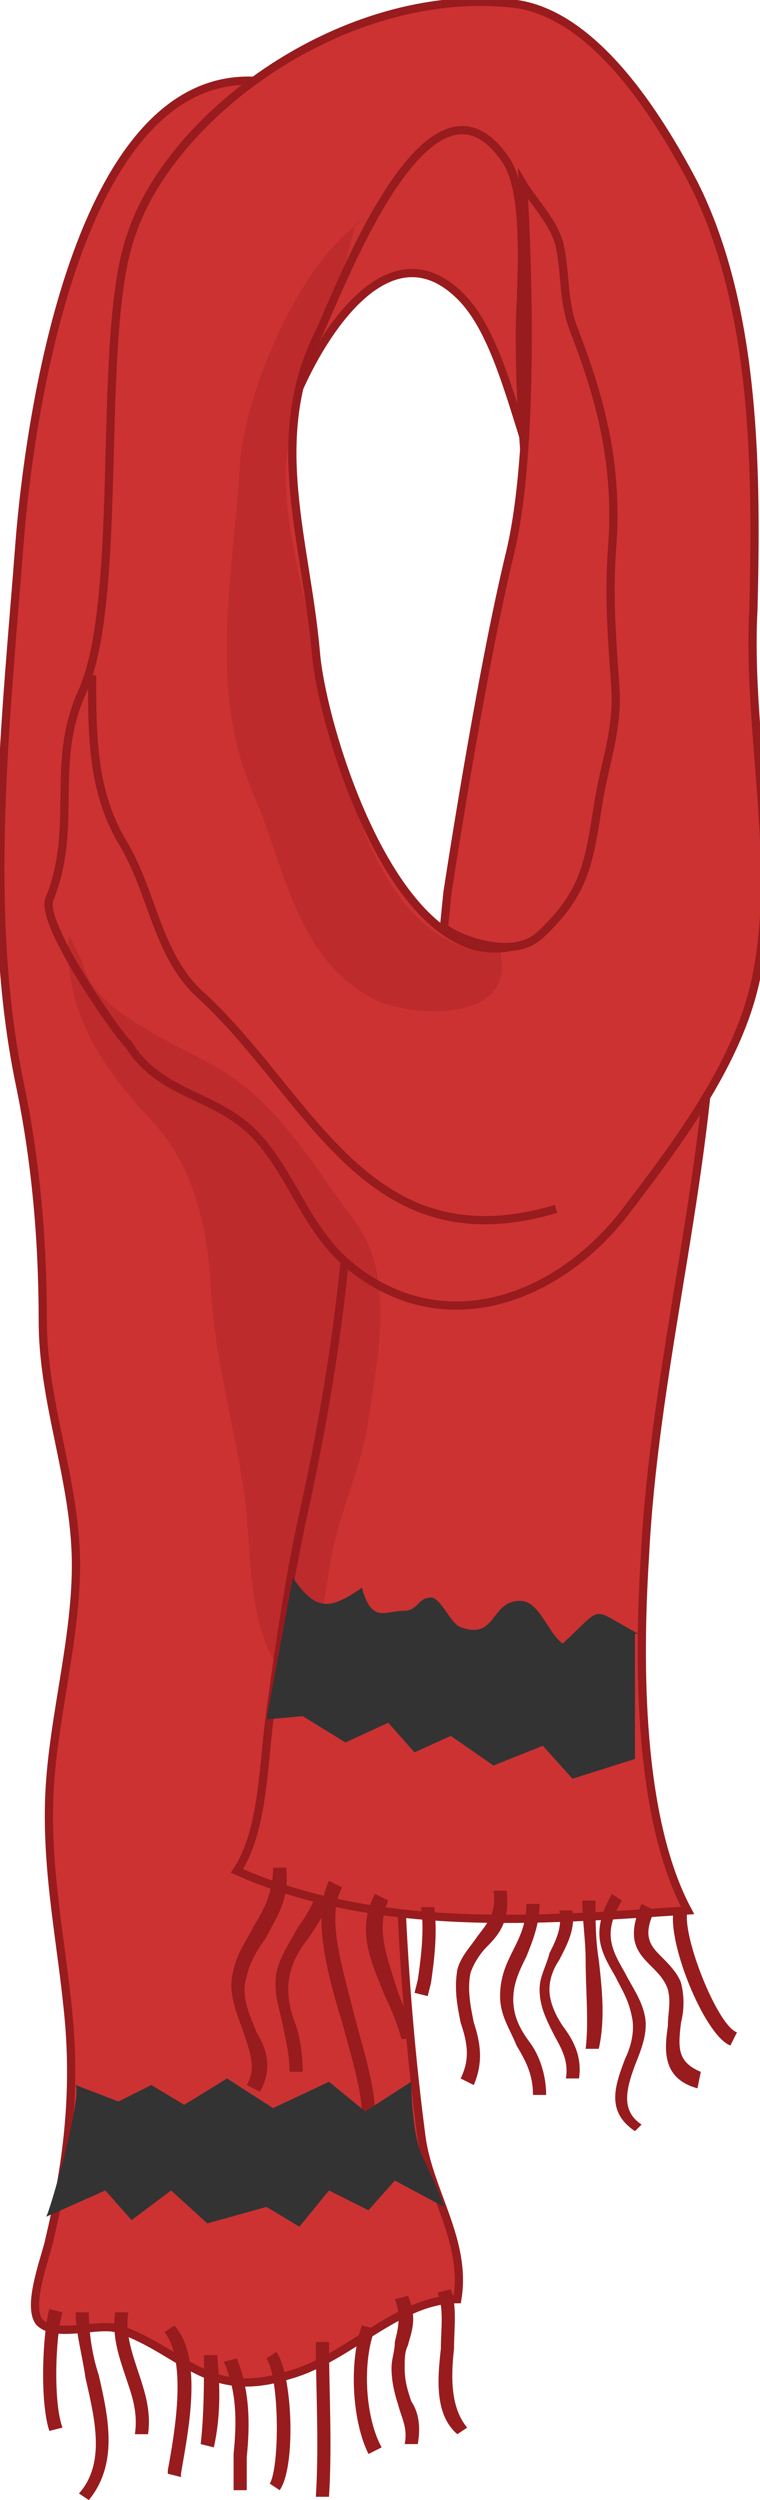 <svg xmlns="http://www.w3.org/2000/svg" version="1.0" viewBox="0 0 23.1 75.9"><switch><g><path fill="#CC3232" stroke="#981B1E" stroke-miterlimit="10" stroke-width=".25" d="M8.7 12.8c.6-1.9 2.9-6.2 5.3-3.8 1.4 1.4 1.8 4.7 3.1 7.6 1.1-3.3 1.4-9.4-.7-12.4-4.2-5.9-9.1 3.3-8.6 7.4"/><path fill="#CC3232" stroke="#981B1E" stroke-miterlimit="10" stroke-width=".25" d="M8.2 2.5C2.4 1.6.9 12.7.6 16.4.2 21.7-.5 27.6.6 32.9c.5 2.4.7 4.8.7 7.2 0 2.4.9 4.6 1 7 .1 2.4-.7 5-.8 7.4-.1 2.4.4 4.6.6 6.9.2 2.4-.1 4.5-.6 6.6-.1.5-.7 2-.3 2.5.5.5 1.8 0 2.4.2 2 .7 2.7 2.2 5.2 1.4 1.8-.5 3.3-2.3 5.1-2.3.3-1.8-.9-3.3-1.1-5-.3-2.3-.5-4.7-.6-7-.1-2.3.4-4.4 0-6.7-.3-1.8-1.1-3.5-1.1-5.4 0-3.4 1.4-6.9.9-10.1-.2-1.4-.4-3.2-.8-4.6-.7-2.7-3-5.2-4.2-7.6-2-4.1-1.8-11.4 1.2-15"/><path fill="#CC3232" stroke="#981B1E" stroke-miterlimit="10" stroke-width=".25" d="M21.7 29.2c0 6.1-1.8 12-2.1 18.1-.2 3.2-.2 7.9 1.3 10.7-4.5.3-9.4.7-13.7-1.2.8-1.2.8-3.2 1-4.7.3-2.2.6-4.3 1.1-6.5.8-3.7 1.4-7.8 1.4-11.6"/><path fill="#CC3232" stroke="#981B1E" stroke-miterlimit="10" stroke-width=".25" d="M1.5 27.3c.9-2.2 0-4.1 1-6.3 1.3-2.9.4-10.9 1.5-13.9 1.2-3.6 6.4-7.5 11.5-7 2.5.2 4.5 3.4 5.6 5.5 1.9 3.8 1.9 8.8 1.8 12.9-.2 3.6.8 7.6.1 11.1-.5 2.6-2.4 5.1-4 7.2-2 2.6-5.5 4-8.4 1.6-1.3-1.1-1.7-2.7-2.8-3.9-1.2-1.3-2.9-1.2-3.9-2.8-.1 0-2.7-3.6-2.4-4.4zm15.1-2.9c-.7-2.2-.2-5.3-.4-7.6-.2-2.2-.4-4.3-.4-6.6 0-1.3.3-4.2-.4-5.3-2.3-3.5-5 3.7-5.7 5.2-1.6 3.2-.4 6.3-.1 9.7.2 2.5 2.8 10.9 6.8 8.6l.2-4z"/><path fill="#981B1E" d="M2.1 28.4c-.2 2.2 1 4 2.4 5.5 1.3 1.3 1.8 3.2 1.9 5.1.1 2.1.7 4.2 1 6.2.3 1.8 0 4.6 1.5 5.9.8-.8 1-2.9 1.2-4 .3-1.4.9-2.6 1.1-4 .3-2 .8-4.4-.4-6-1.2-1.6-2.2-3.4-3.9-4.5-1.2-.8-4.1-1.8-4.4-3.4" opacity=".28"/><g fill="#981B1E"><path d="M7.9 63.5l-.4-.2c.3-.5.1-1-.1-1.6-.2-.6-.5-1.2-.3-1.9.1-.5.4-.9.6-1.3.3-.5.6-1 .6-1.8h.4c.1 1-.3 1.5-.6 2.1-.2.3-.5.7-.6 1.2-.2.6.1 1.2.3 1.7.3.5.5 1.1.1 1.8z"/><path d="M9.2 62.9h-.4c0-.5-.1-.9-.2-1.4-.1-.5-.3-1-.2-1.6.1-.5.4-.9.6-1.3.2-.3.5-.7.6-1.1l.4.1c-.1.5-.4.9-.6 1.2-.3.4-.5.7-.6 1.2-.1.5 0 1 .2 1.5.1.3.2.8.2 1.4zm10.1 1.8c-.9-.6-.6-1.4-.3-2.2.2-.4.3-.9.2-1.3-.1-.5-.3-.8-.5-1.2-.4-.7-.8-1.3-.1-2.5l.3.2c-.6 1-.3 1.5.1 2.2.2.4.5.8.6 1.3.1.5-.1 1-.3 1.5-.3.8-.4 1.4.2 1.8l-.2.2zm1.9-1.3c-1.1-.3-1-1.2-.9-1.9 0-.4.1-.7 0-1.1-.1-.3-.3-.5-.5-.7-.4-.4-.8-.8-.3-1.9l.4.2c-.4.8-.1 1.1.2 1.4.2.2.5.5.6.8.1.4.1.8 0 1.2-.1.8-.1 1.2.6 1.5l-.1.5zm1-1.3c-.8-.3-2-3.3-1.7-4.2l.4.1c-.2.7.9 3.5 1.5 3.7l-.2.4zm-7.8 1.2l-.4-.2c.3-.6.2-1.1 0-1.7-.1-.5-.2-1-.1-1.6.1-.4.4-.7.6-1 .3-.4.6-.7.5-1.4h.4c.1.9-.2 1.3-.6 1.7-.2.2-.4.5-.5.8-.1.5 0 1 .1 1.5.2.6.3 1.2 0 1.9zm2.2.3h-.4c0-.6-.2-1-.5-1.5-.2-.5-.5-.9-.5-1.5s.2-1 .4-1.4c.2-.4.4-.8.4-1.4h.4c0 .6-.2 1.1-.4 1.6-.2.4-.4.8-.4 1.3s.2.9.5 1.3.5 1 .5 1.6z"/><path d="M11 64.2c0-.7-.3-1.7-.6-2.8-.5-1.6-.9-3.3-.4-4.3l.4.2c-.5.9 0 2.4.4 4 .3 1.1.6 2.1.6 2.9H11zm1.2-2.3c-.1-.4-.3-.9-.5-1.3-.4-1-.9-2-.3-3.1l.4.2c-.4.9 0 1.8.3 2.8.2.5.4 1 .5 1.4h-.4zm.8-1.3l-.4-.1.1-.4c.1-.7.2-1.5.1-2.2h.4c.1.8 0 1.6-.1 2.3l-.1.4zM1.5 73.8c-.3-.9-.2-3 0-3.7l.4.1c-.2.6-.3 2.7 0 3.5l-.4.1zm1.2 2.1l-.3-.2c.8-.9.5-2.2.2-3.5-.1-.7-.3-1.4-.3-2h.4c0 .6.1 1.3.3 1.9.3 1.3.6 2.7-.3 3.8zm1.8-2h-.4c.1-.7-.1-1.2-.3-1.8-.2-.6-.4-1.2-.3-1.9h.4c-.1.6.1 1.2.3 1.8.2.6.4 1.2.3 1.9zm5.5 1.9h-.4c.1-1.6 0-3.2 0-4.7h.4c0 1.5.1 3.1 0 4.7zm1.2-1.3c-.5-1-.6-2.8-.2-3.9l.4.1c-.4 1-.3 2.7.2 3.6l-.4.2zm-2.7 1.1l-.3-.2c.3-.5.3-3.2-.1-3.8l.3-.2c.5.7.6 3.5.1 4.2zm-1 0h-.4v-1.1c.1-1 .1-1.9-.3-2.8l.4-.1c.4 1 .4 2 .3 3v1zm5.2-1.4h-.4c.1-.5-.1-.8-.2-1.2-.1-.3-.2-.7-.2-1.1 0-.3.1-.5.1-.8.1-.4.2-.8 0-1.3l.4-.1c.3.7.1 1.1 0 1.5-.1.2-.1.4-.1.7 0 .4.1.7.2 1 .2.3.3.7.2 1.3zm1.2-.3c-.7-.6-.6-1.7-.5-2.6 0-.6.1-1.2-.1-1.7l.4-.1c.2.5.1 1.2.1 1.8-.1.9-.1 1.8.4 2.4l-.3.2zm-8.4 1.3l-.4-.1V75c.2-1.1.6-3.3-.1-4.2l.3-.2c.9 1 .4 3.3.2 4.5v.1zm1-.9l-.4-.1c.1-.9.1-1.8.1-2.7h.4c.1 1 .1 1.9-.1 2.8zm11.1-11.2h-.4c.1-.6-.2-1-.4-1.4-.2-.4-.4-.8-.4-1.3 0-.4.2-.7.3-1.1.2-.4.4-.8.3-1.3h.4c.1.6-.2 1.1-.4 1.5-.2.3-.3.6-.3.9 0 .4.2.8.4 1.1.3.4.6.9.5 1.6zm.6-.9h-.4c.1-.8 0-1.8 0-2.7 0-.6-.1-1.2-.1-1.8h.4c0 .6 0 1.2.1 1.8.1.9.2 1.8 0 2.7z"/></g><path fill="#333" d="M19.4 49.6c-1.5-.8-1-.9-2.3.3-.5-.4-.7-1.3-1.3-1.3-.9 0-.7 1.2-1.8.8-.3-.1-.6-.9-.9-.9-.4 0-.4.4-.8.4-.6 0-1 .4-1.3-.7-1 .7-1.4.7-2.1-.3l-.8 4.3 1.1-.1 1.3.8 1.3-.6.8.9 1.1-.5 1.3.9 1.5-.6.9 1 1.9-.6v-3.8zM2.3 63.3l1.3.5 1-.5 1 .6 1.3-.8 1.4.9 1.7-.8 1.1.9 1.4-.9s0 1.7.4 2.4c.4.8.6 1.4.6 1.4l-1.5-.8-.8.9-1.2-.6-.9 1.1-1-.6-1.8.5-1.1-1-1.2.9-.8-.9-1.8.8c.1-.1 1.1-3.6.9-4z"/><path fill="#981B1E" d="M11 6.7C9.1 8 7.5 11.8 7.3 14c-.2 3.5-1 6.9.4 10.1 1 2.3 1.3 5.1 3.8 6.3 1.2.5 4.2.6 3.7-1.5-4.1.1-5.1-6.8-5.7-9.7-.4-1.7-.9-3.5-.8-5.2.2-1.8 1.2-4.2 1.8-6l.3-1.2" opacity=".28"/><path fill="#CC3232" stroke="#981B1E" stroke-miterlimit="10" stroke-width=".25" d="M16.4 28.4c1.4-1.3 1.5-2.2 1.8-4.1.2-1.2.6-2.2.5-3.5-.1-1.4-.2-2.7-.1-4.1.2-2.5-.3-4.5-1.2-6.8-.3-.9-.2-1.6-.4-2.5-.2-.7-.8-1.3-1.1-1.8 0 0 .5 7.5-.4 11.2-.9 3.7-1.9 10.3-1.9 10.3l-.1 1c-.2.1 1.9 1.2 2.9.3z"/><path fill="none" stroke="#981B1E" stroke-miterlimit="10" stroke-width=".25" d="M2.8 20.5c0 1.9 0 3.6 1 5.2.9 1.6 1 3.4 2.4 4.6 3.3 3.1 5 8.1 10.7 6.4"/></g></switch></svg>
